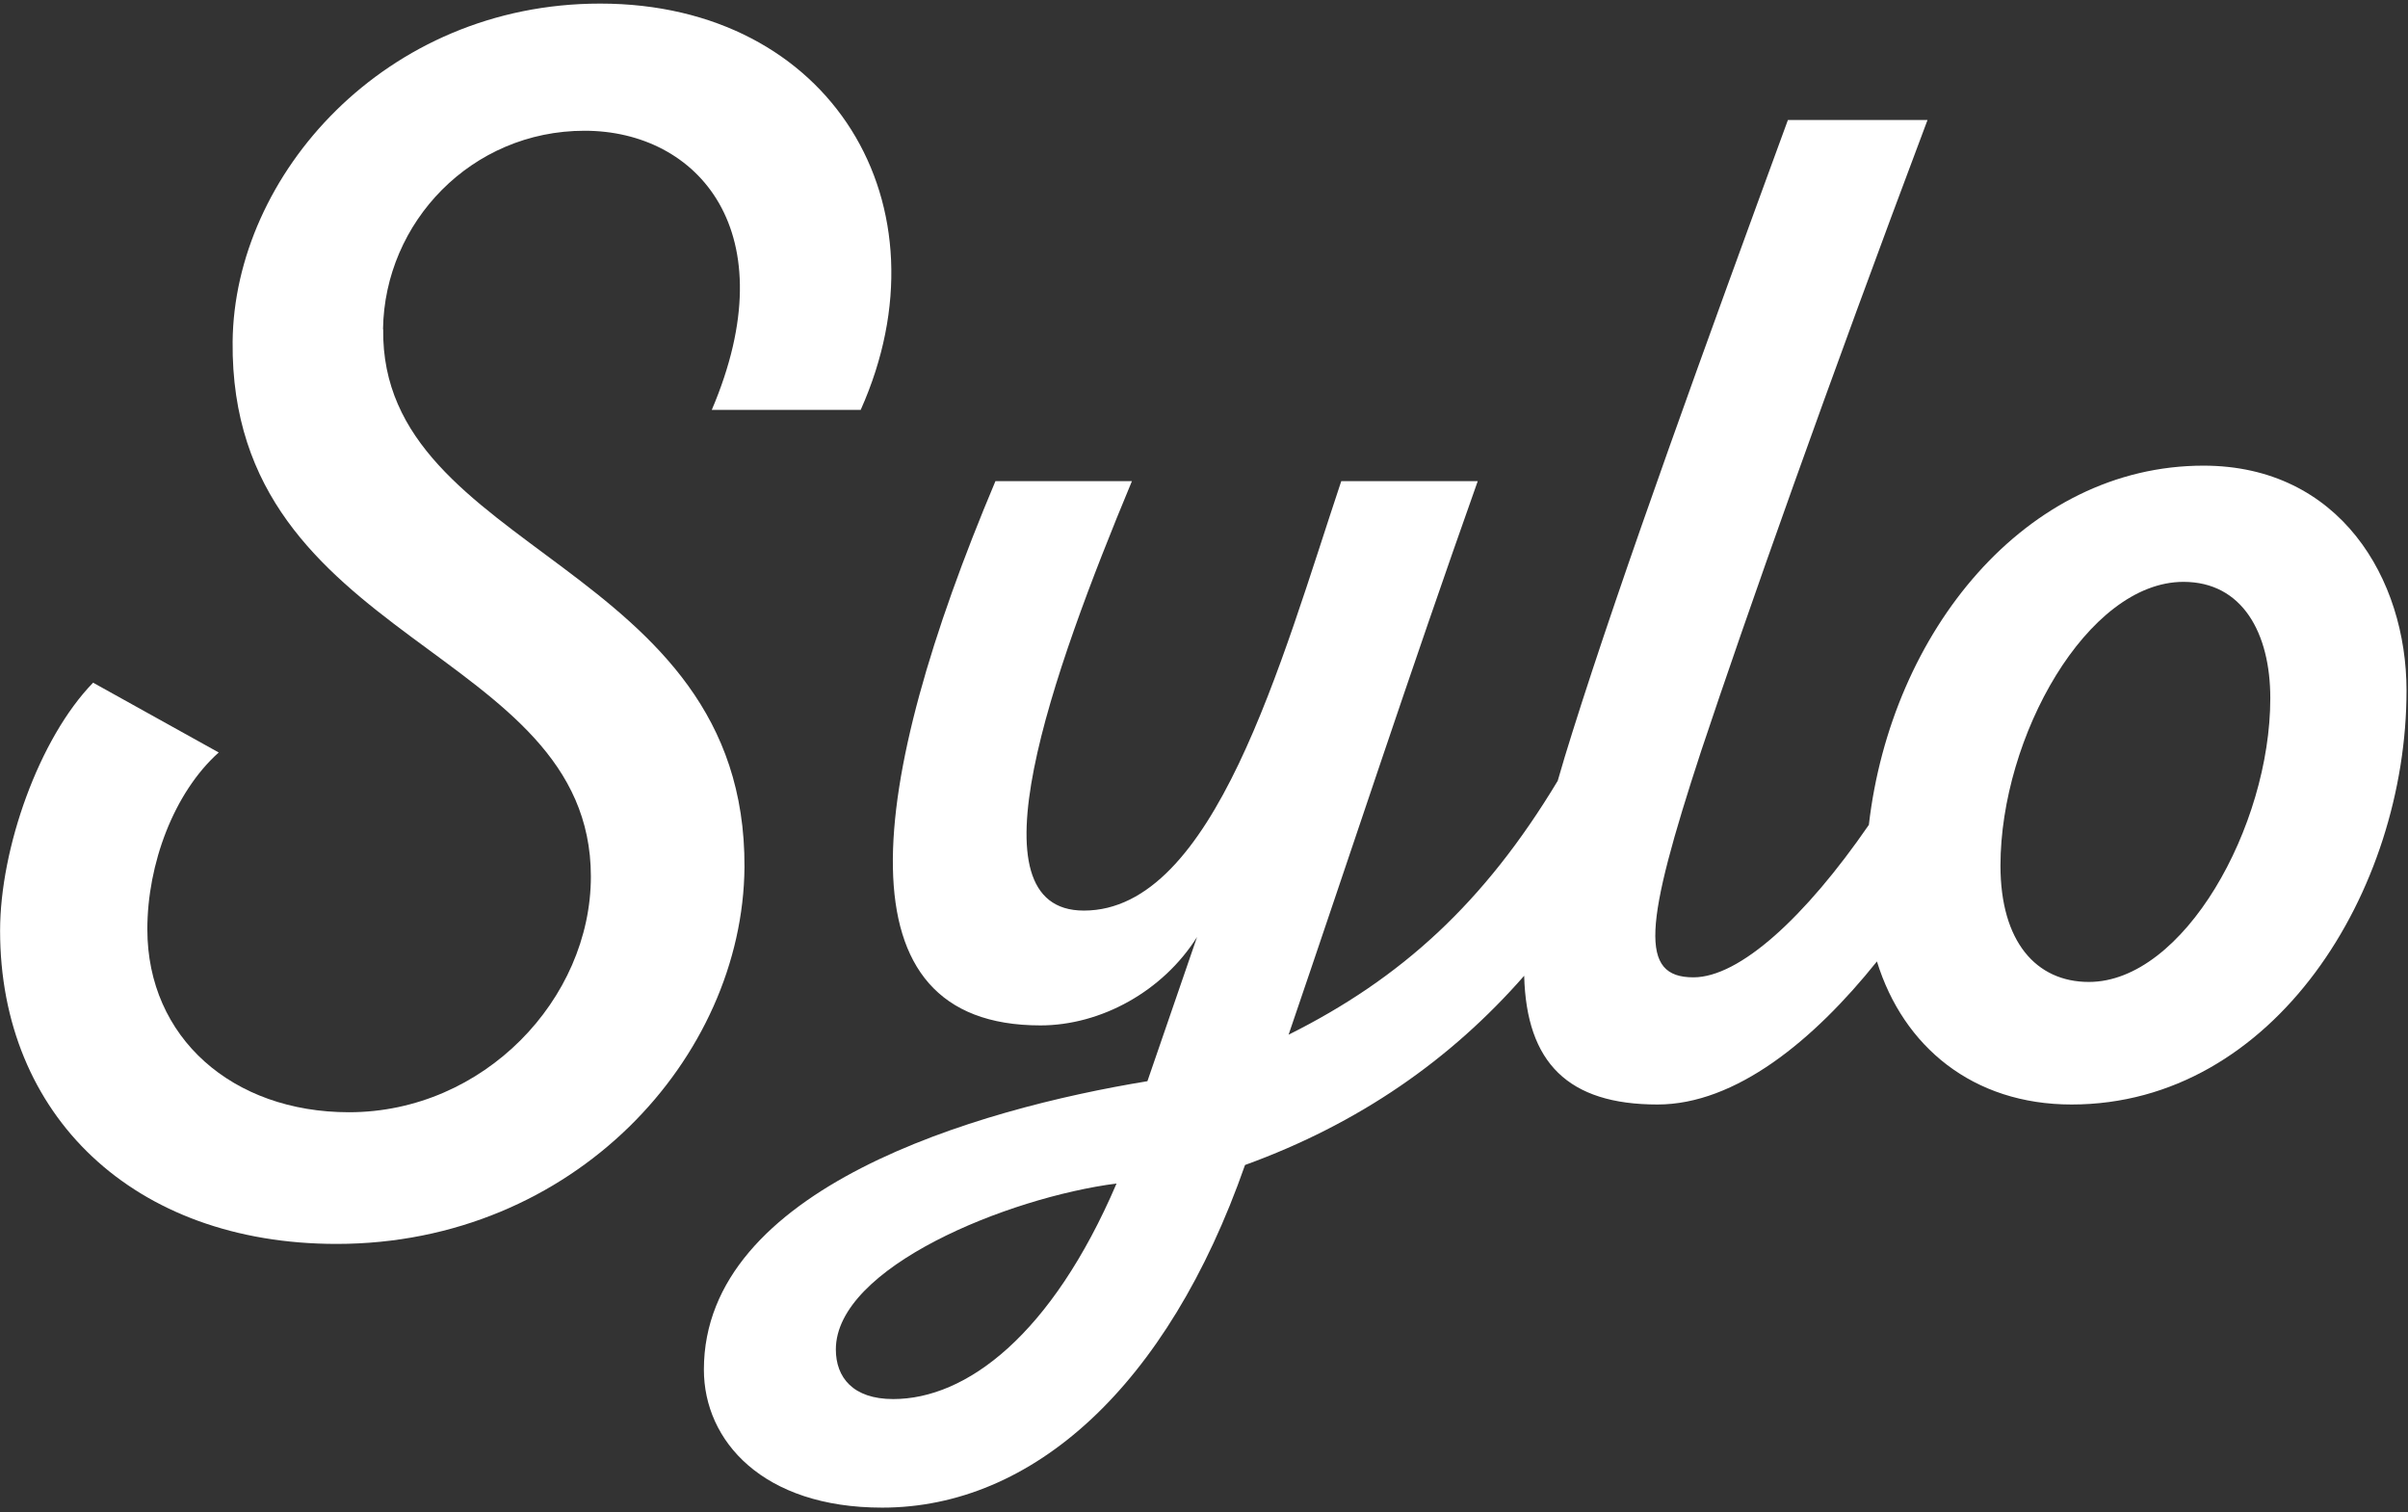 <svg width="277" height="174" viewBox="0 0 277 174" fill="none" xmlns="http://www.w3.org/2000/svg">
<rect x="0" y="0" width="277" height="174" fill="#333333" stroke="none"/>
<g clip-path="url(#clip0_1599_496)">
<path d="M44.06 37.873C44.24 25.563 54.23 15.043 67.25 15.043C80.27 15.043 90.62 26.643 81.88 47.153H99.01C109.53 23.603 95.62 0.413 69.04 0.413C44.24 0.413 26.94 20.213 26.76 39.303C26.4 74.263 67.97 74.263 67.97 100.843C67.97 114.933 55.66 127.963 40.14 127.963C26.76 127.963 16.95 119.403 16.95 106.913C16.95 99.423 19.98 91.213 25.16 86.573L10.71 78.543C4.47 84.963 0.01 97.633 0.01 107.083C0.01 128.313 15.35 143.113 38.72 143.113C66.01 143.113 85.46 121.703 85.64 99.763C85.82 64.623 43.72 63.723 44.08 37.863L44.06 37.873Z" fill="white"/>
<path d="M253.49 53.573C232.99 53.573 217.54 72.723 214.98 94.903C207.66 105.533 200.11 112.443 194.8 112.443C188.56 112.443 189.09 106.553 195.69 86.403C200.86 70.883 210.32 44.123 221.73 13.803H205.67C196.39 39.133 186.58 66.073 180.87 84.263C180.26 86.193 179.7 88.043 179.19 89.833C170.73 103.893 161.18 112.573 148.23 119.043C155.54 97.633 162.14 77.483 169.99 55.353H154.29C147.33 76.223 139.66 104.763 124.68 104.763C111.3 104.763 120.93 77.643 130.21 55.353H114.51C99.7 90.493 96.14 117.973 119.68 117.973C126.64 117.973 133.77 114.053 137.7 107.803L131.99 124.393C112.37 127.603 80.97 136.703 80.97 157.573C80.97 165.783 87.75 173.453 101.48 173.453C118.78 173.453 134.3 159.543 143.22 134.033C156.36 129.263 166.9 121.893 175.33 112.263C175.59 122.283 180.39 127.073 190.67 127.073C199.64 127.073 208.61 119.733 215.91 110.613C218.94 120.423 226.95 127.073 238.3 127.073C261.67 127.073 276.83 102.453 276.83 79.443C276.83 66.603 269.16 53.573 253.46 53.573H253.49ZM102.75 160.963C98.11 160.963 96.15 158.463 96.15 155.253C96.15 145.803 115.95 137.773 128.44 136.163C120.95 153.643 111.14 160.963 102.75 160.963ZM240.29 112.973C234.22 112.973 230.12 108.333 230.12 99.593C230.12 84.783 240.11 66.943 251.17 66.943C257.95 66.943 261.16 72.833 261.16 80.323C261.16 95.133 251.17 112.973 240.29 112.973Z" fill="white"/>
</g>
<defs>
<clipPath id="clip0_1599_496">
<rect width="276.86" height="173.04" fill="white" transform="translate(0 0.413)"/>
</clipPath>
</defs>
</svg>
